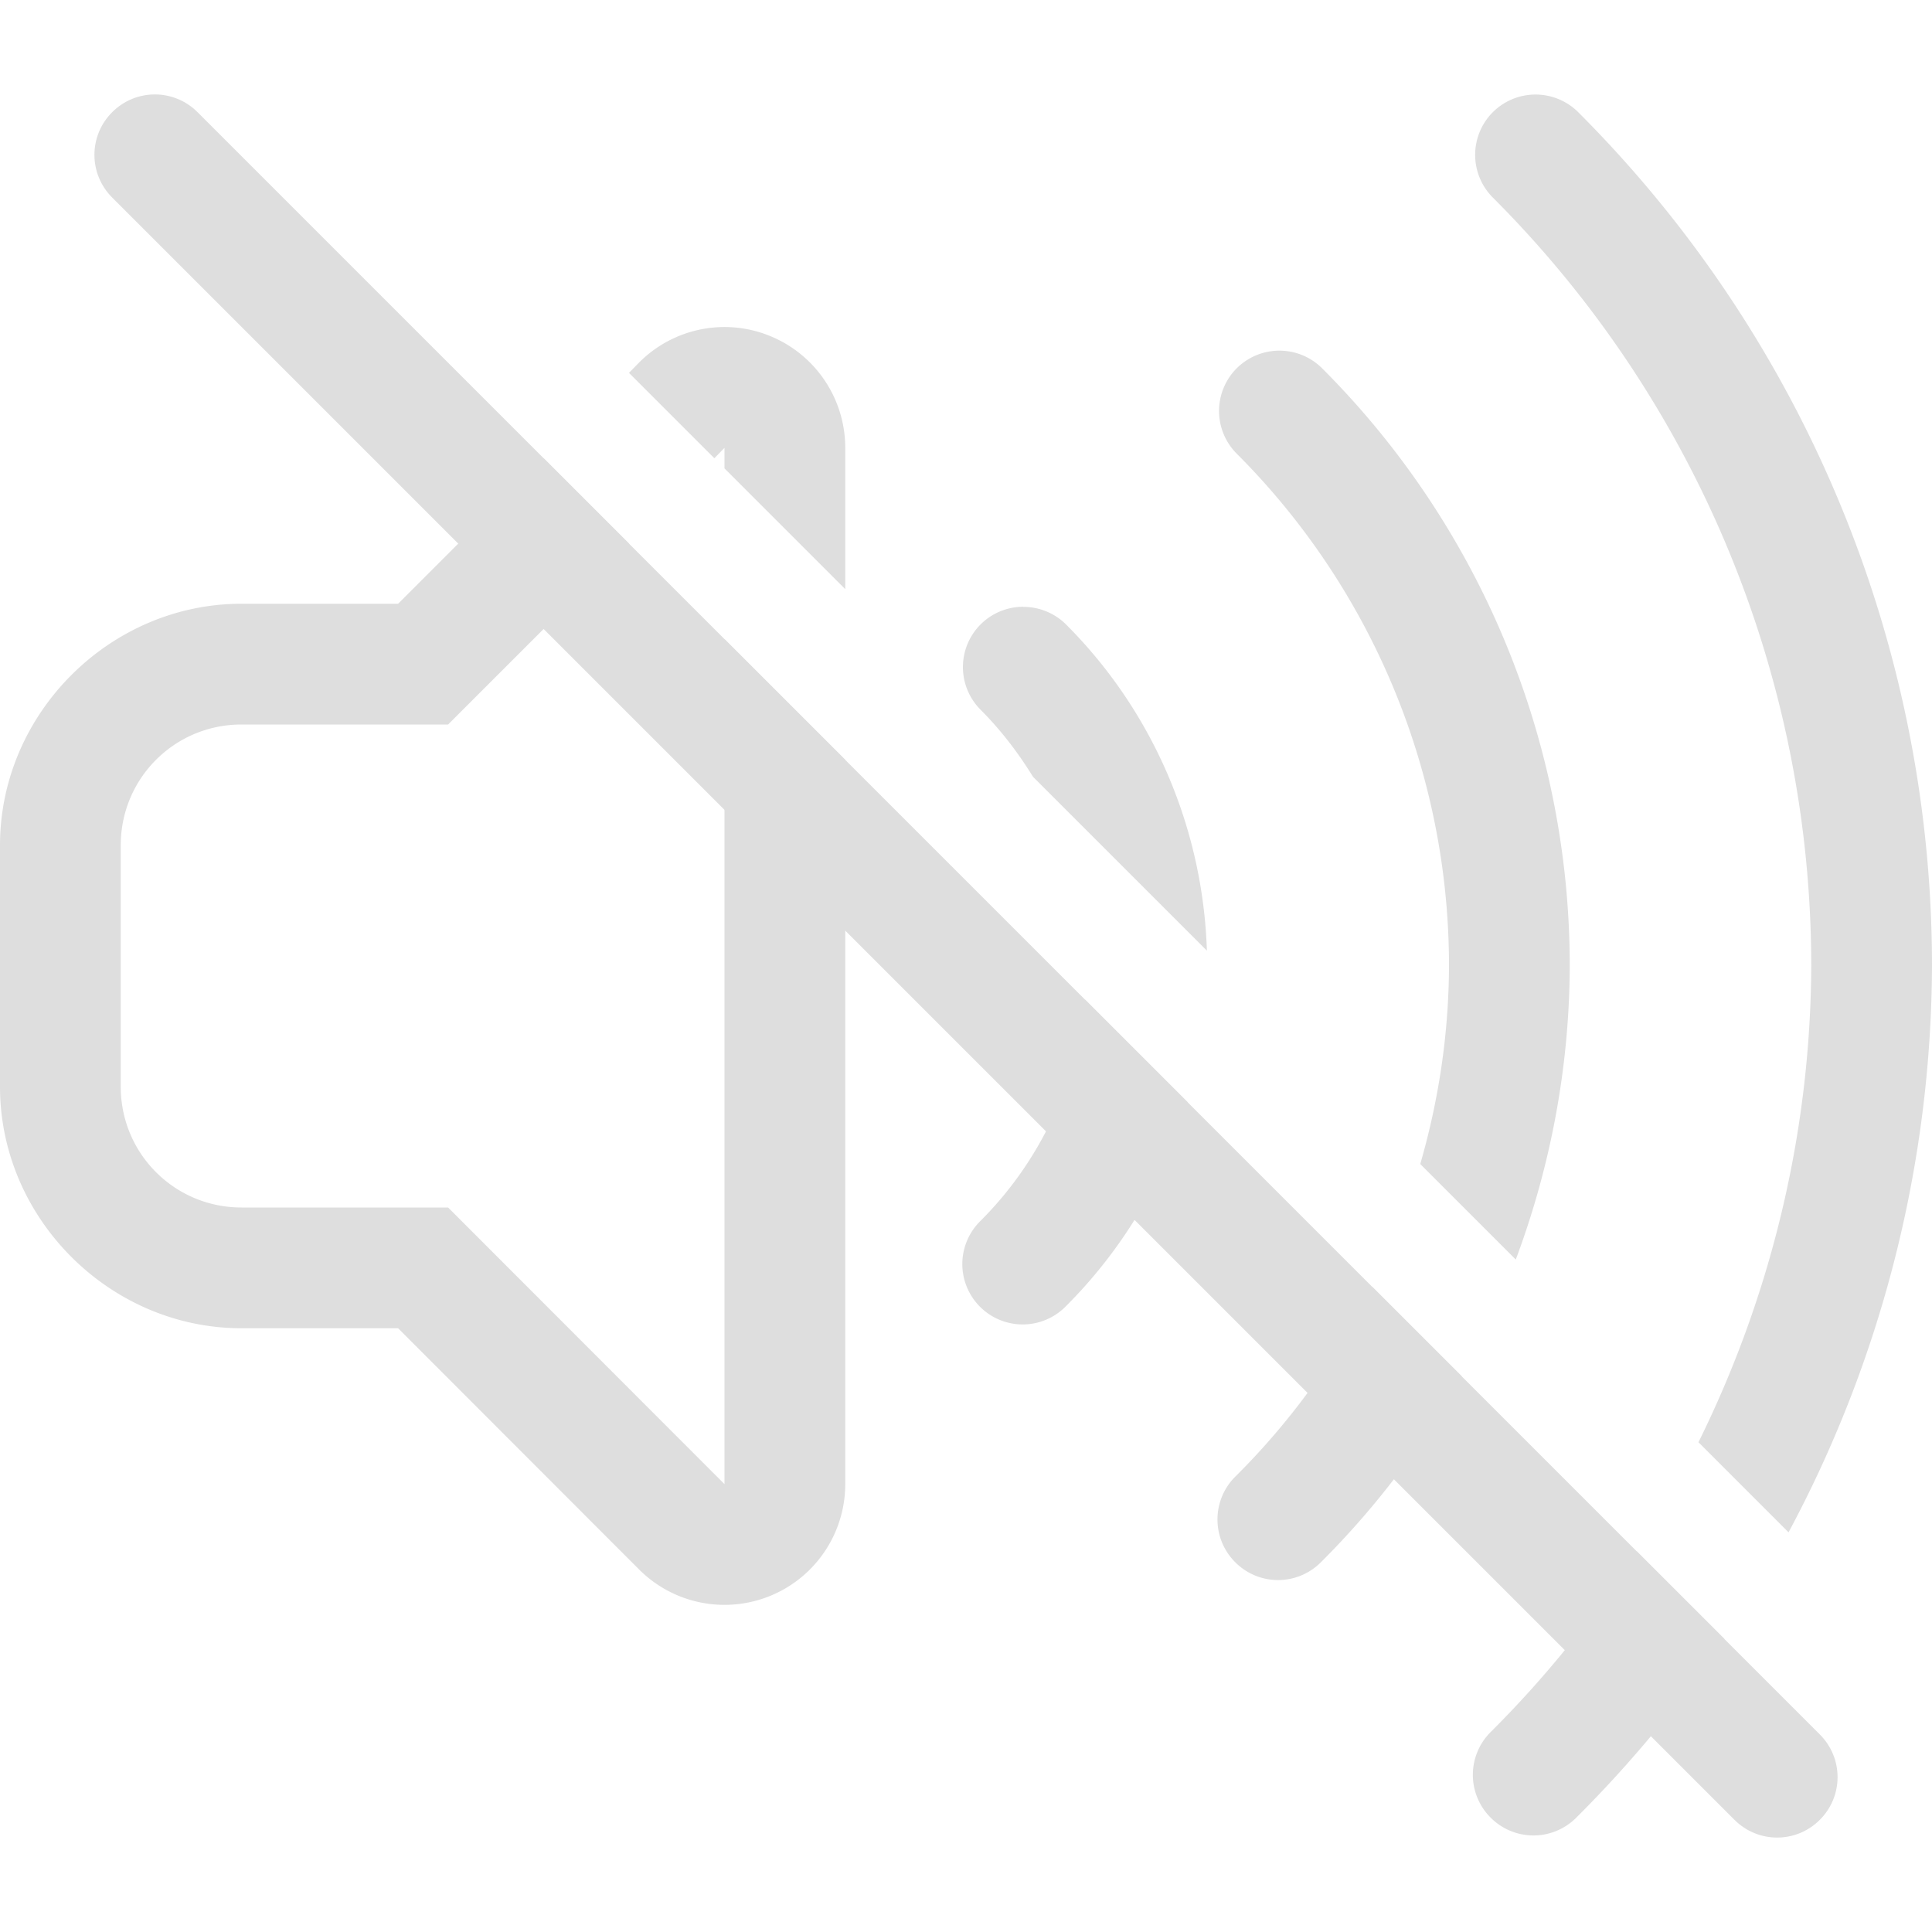 <svg width="16" height="16" version="1.1" xmlns="http://www.w3.org/2000/svg">
 <path d="m12.717 0.783a0.5 0.5 0 0 0-0.354 0.146 0.5 0.5 0 0 0 0 0.707c1.688 1.688 2.636 3.976 2.637 6.363-0.006 1.382-0.333 2.729-0.934 3.945l0.746 0.746c0.767-1.43 1.181-3.038 1.188-4.689a0.5 0.5 0 0 0 0-0.002c-4.01e-4 -2.652-1.054-5.195-2.93-7.07a0.5 0.5 0 0 0-0.354-0.146zm-6.619 1.93a1 1 0 0 0-0.805 0.289l-0.084 0.086 0.707 0.707 0.084-0.086v0.17l1 1v-1.17a1 1 0 0 0-0.617-0.924 1 1 0 0 0-0.285-0.072zm4.498 0.191a0.5 0.5 0 0 0-0.354 0.146 0.5 0.5 0 0 0 0 0.707c1.125 1.125 1.758 2.651 1.758 4.242-0.002 0.561-0.085 1.112-0.238 1.641l0.791 0.791c0.288-0.77 0.444-1.592 0.447-2.43a0.5 0.5 0 0 0 0-0.002c-2.8e-4 -1.856-0.738-3.637-2.051-4.949a0.5 0.5 0 0 0-0.354-0.146zm-6.094 0.891-1.205 1.205h-0.297-0.002-0.998c-1.091 0-2 0.909-2 2v2c0 1.091 0.909 2 2 2h0.998 0.002 0.297l1.996 1.998a1 1 0 0 0 1.707-0.707v-5.998l-1-1v6.998l-2.289-2.291h-0.711-0.002-0.998c-0.554 0-1-0.446-1-1v-2c0-0.554 0.446-1 1-1h0.998 0.002 0.711l1.498-1.498-0.707-0.707zm3.973 1.23a0.5 0.5 0 0 0-0.354 0.146 0.5 0.5 0 0 0 0 0.707c0.168 0.168 0.311 0.356 0.434 0.555l1.44 1.44c-0.033-1.014-0.446-1.981-1.166-2.701a0.5 0.5 0 0 0-0.354-0.146zm0.51 3.252c-0.067 0.692-0.372 1.343-0.869 1.838a0.5 0.5 0 0 0 0 0.707 0.5 0.5 0 0 0 0.707 0c0.478-0.476 0.823-1.06 1.012-1.695l-0.85-0.85zm2.381 2.381c-0.288 0.576-0.669 1.107-1.135 1.57a0.5 0.5 0 0 0-0.002 0.709 0.5 0.5 0 0 0 0.709 0.002c0.463-0.461 0.854-0.981 1.168-1.541l-0.74-0.74zm2.189 2.189c-0.347 0.536-0.75 1.039-1.209 1.496a0.5 0.5 0 0 0-0.002 0.709 0.5 0.5 0 0 0 0.709 0.002c0.459-0.457 0.869-0.954 1.227-1.482l-0.725-0.725z" color="#000000" fill="#dedede" stroke-linecap="round" stroke-linejoin="round" style="-inkscape-stroke:none;paint-order:normal"/>
 <path d="m1.636 0.929 13.435 13.435c0.196 0.196 0.196 0.511 0 0.707-0.196 0.196-0.511 0.196-0.707 0l-13.435-13.435c-0.196-0.196-0.196-0.511 0-0.707 0.196-0.196 0.511-0.196 0.707 0z" color="#000000" fill="#dedede" stroke-linecap="round" stroke-linejoin="round" stroke-width="2" style="-inkscape-stroke:none;paint-order:stroke fill markers"/>
</svg>
